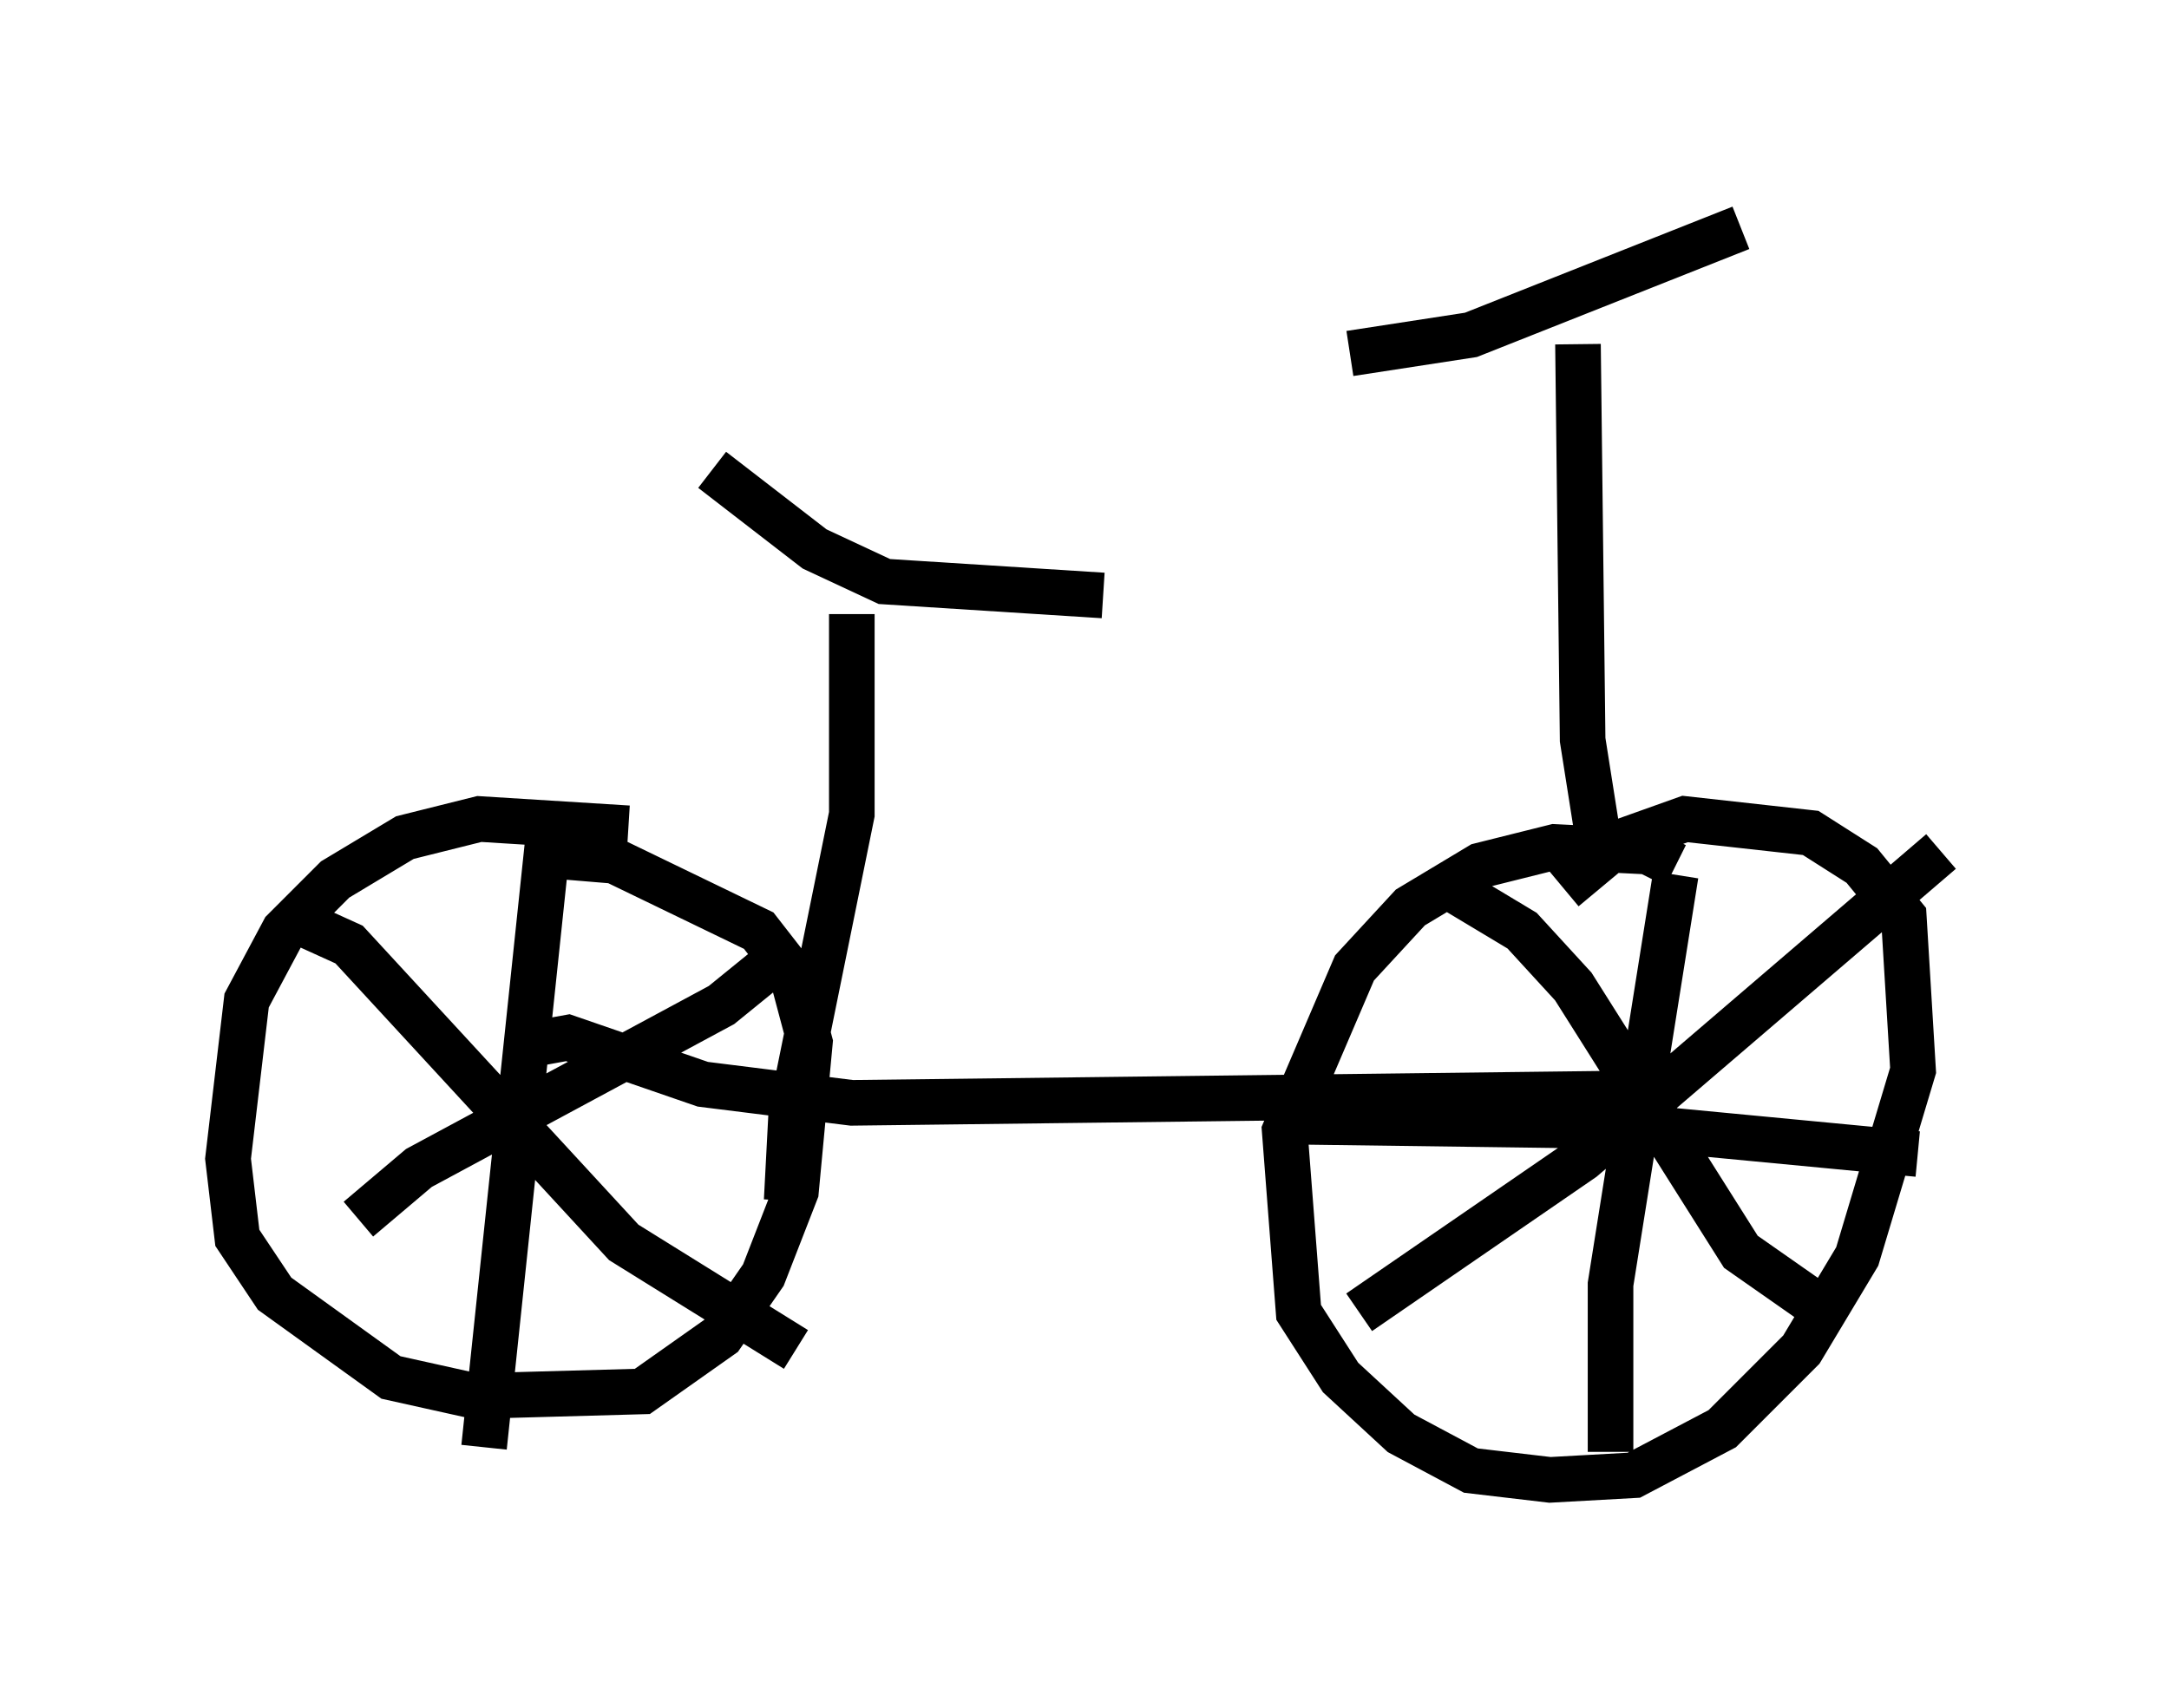 <?xml version="1.0" encoding="utf-8" ?>
<svg baseProfile="full" height="37.461" version="1.1" width="47.567" xmlns="http://www.w3.org/2000/svg" xmlns:ev="http://www.w3.org/2001/xml-events" xmlns:xlink="http://www.w3.org/1999/xlink"><defs /><rect fill="white" height="37.461" width="47.567" x="0" y="0" /><path d="M37.055, 19.598 m-0.306, -0.613 l-0.613, -0.306 -2.042, -0.102 l-1.633, 0.408 -1.531, 0.919 l-1.225, 1.327 -1.531, 3.573 l0.306, 3.981 0.919, 1.429 l1.327, 1.225 1.531, 0.817 l1.735, 0.204 1.838, -0.102 l1.94, -1.021 1.735, -1.735 l1.225, -2.042 1.225, -4.083 l-0.204, -3.369 -0.919, -1.123 l-1.123, -0.715 -2.756, -0.306 l-1.429, 0.51 -1.225, 1.021 m-20.519, -1.327 l-3.267, -0.204 -1.633, 0.408 l-1.531, 0.919 -1.123, 1.123 l-0.817, 1.531 -0.408, 3.471 l0.204, 1.735 0.817, 1.225 l2.552, 1.838 1.838, 0.408 l3.675, -0.102 1.735, -1.225 l0.919, -1.327 0.715, -1.838 l0.306, -3.267 -0.408, -1.531 l-0.715, -0.919 -3.165, -1.531 l-1.225, -0.102 m-0.919, 4.185 l1.123, -0.204 2.96, 1.021 l3.267, 0.408 16.844, -0.204 m1.225, -4.798 l-1.429, 8.983 0.0, 3.675 m-7.35, -7.248 l7.656, 0.102 6.431, 0.613 m-10.208, -5.819 l1.531, 0.919 1.123, 1.225 l3.675, 5.819 2.042, 1.429 m-10.413, -0.102 l4.9, -3.369 7.861, -6.738 m-30.523, -0.51 l-1.429, 13.577 m-4.083, -11.536 l1.123, 0.51 6.023, 6.533 l3.777, 2.348 m-9.596, -2.858 l1.327, -1.123 6.635, -3.573 l1.633, -1.327 m17.559, -2.552 l-0.306, -1.94 -0.102, -8.677 m-5.002, 0.204 l2.654, -0.408 5.921, -2.348 m-20.927, 21.336 l0.102, -1.94 1.327, -6.533 l0.0, -4.39 m-3.063, -3.165 l2.246, 1.735 1.531, 0.715 l4.798, 0.306 " fill="none" stroke="black" stroke-width="1" /></svg>